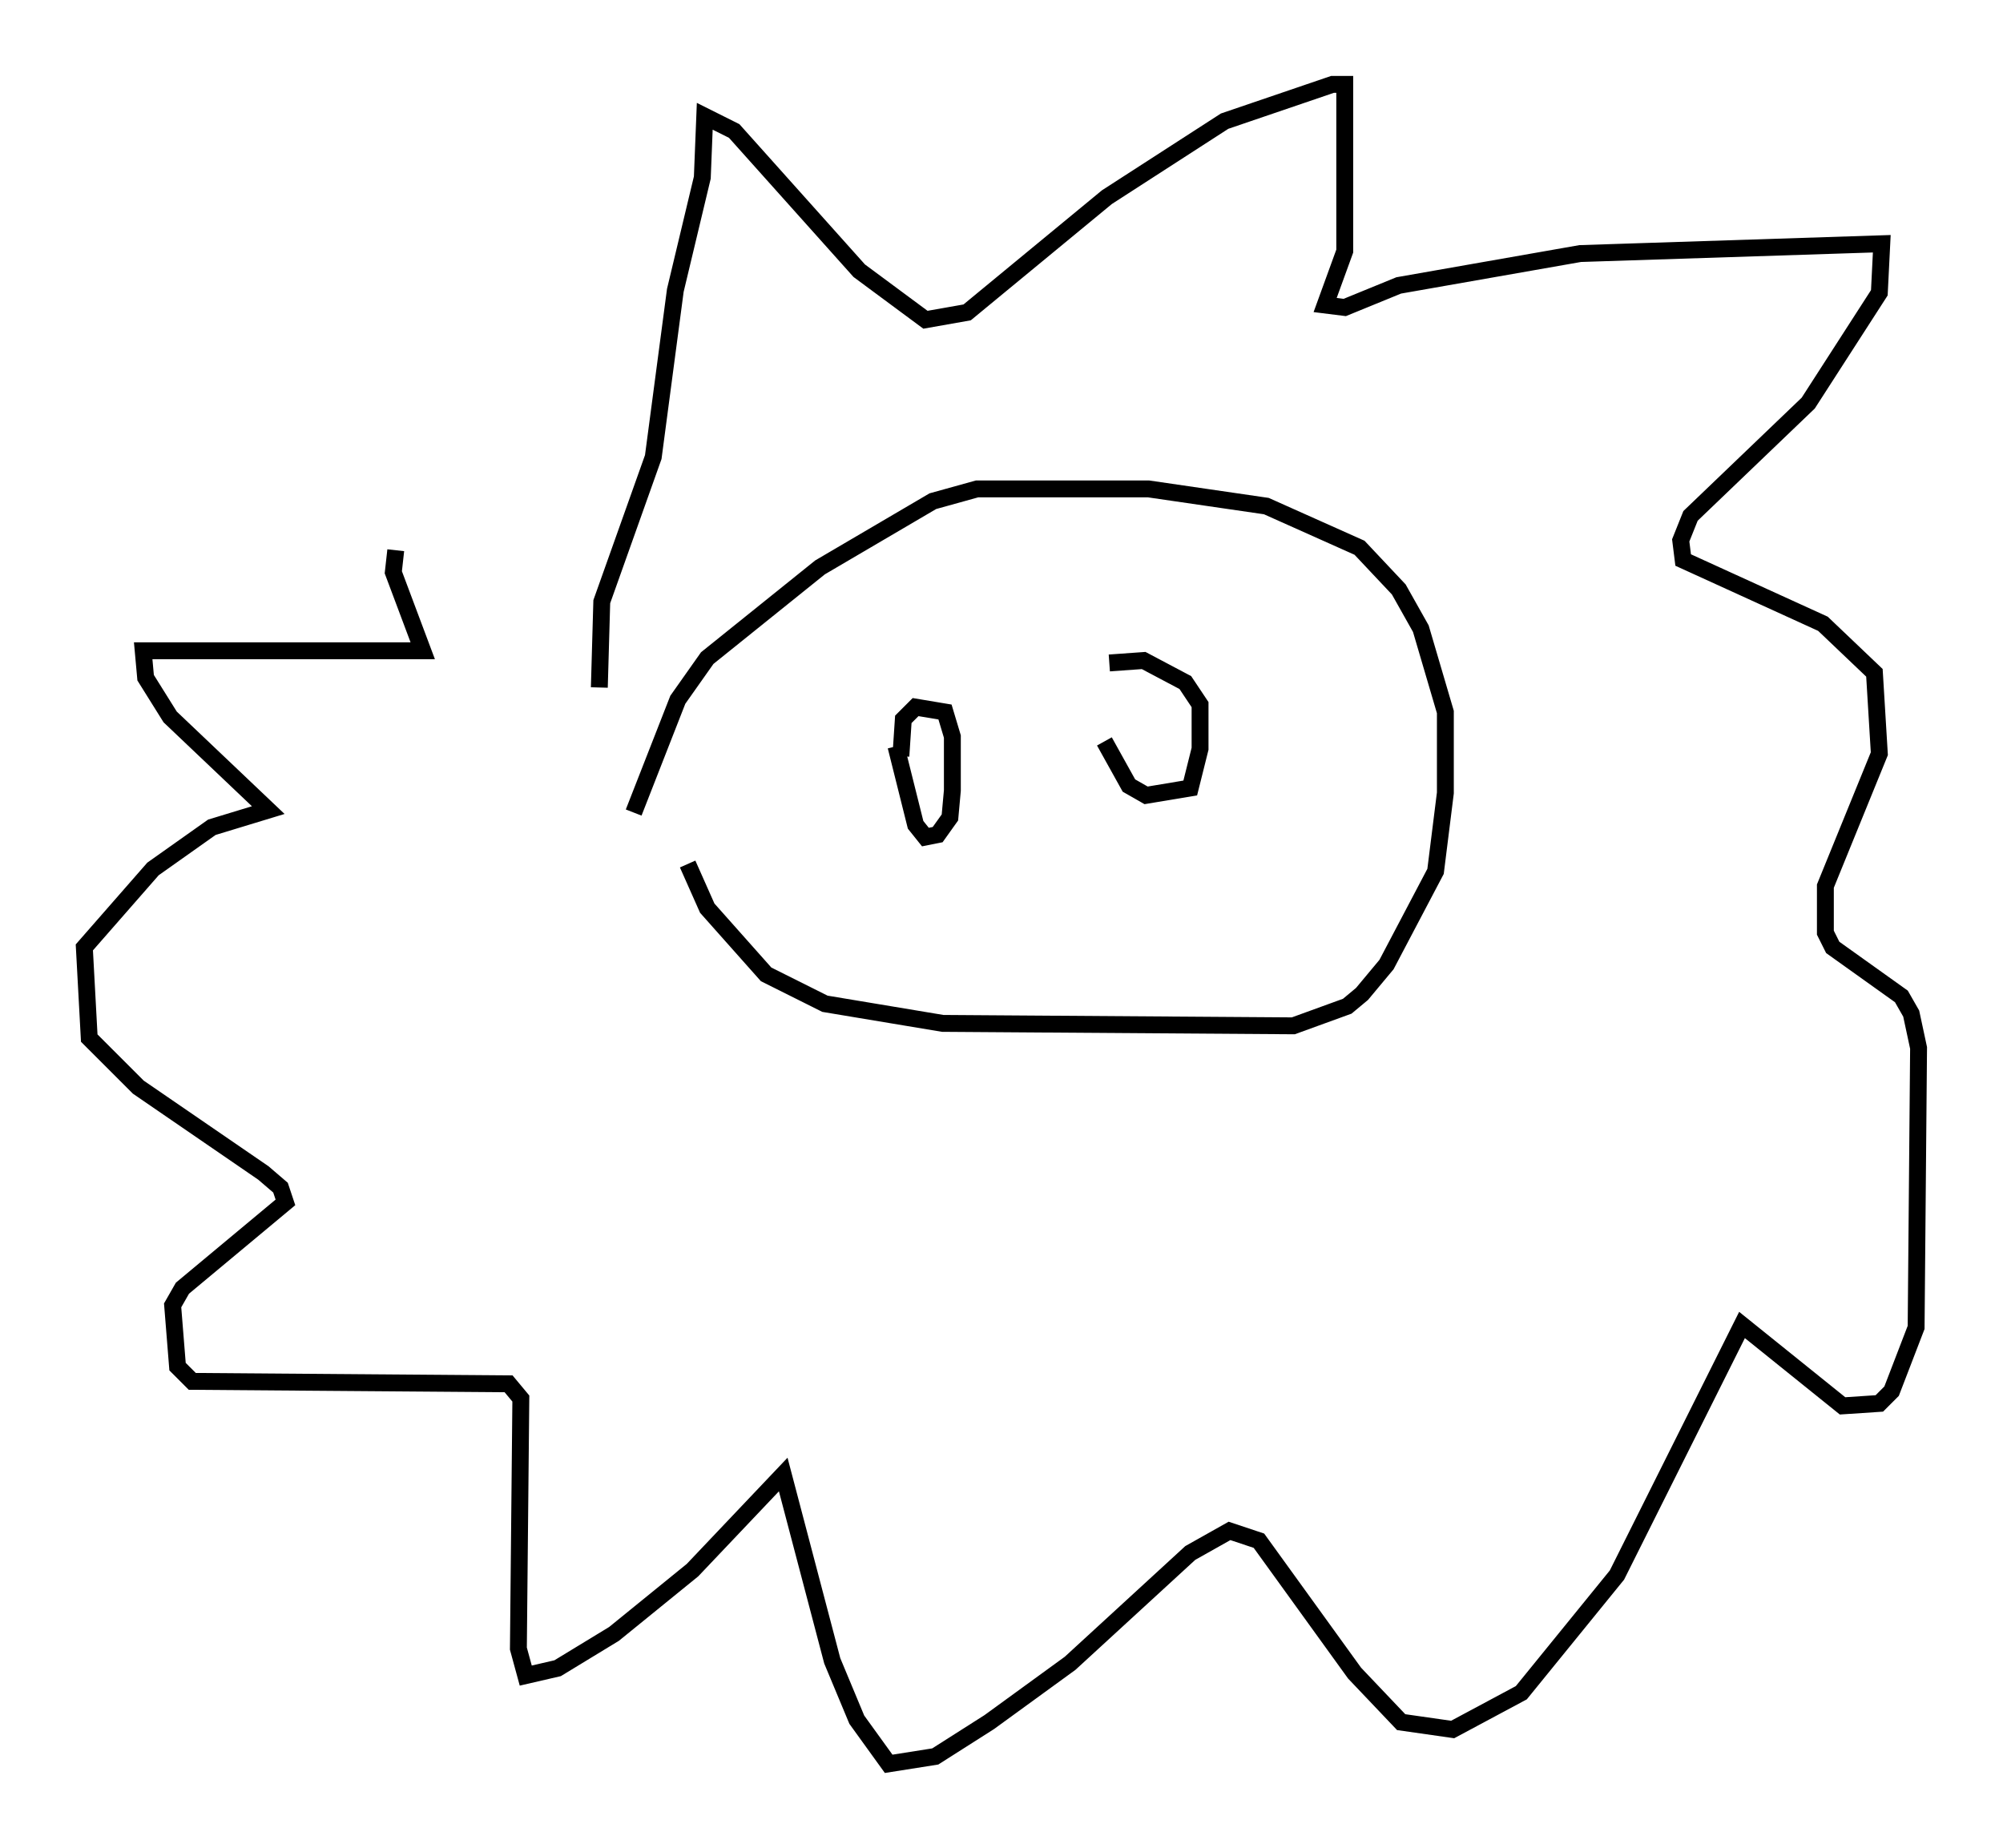 <?xml version="1.0" encoding="utf-8" ?>
<svg baseProfile="full" height="109.497" version="1.1" width="118.648" xmlns="http://www.w3.org/2000/svg" xmlns:ev="http://www.w3.org/2001/xml-events" xmlns:xlink="http://www.w3.org/1999/xlink"><defs /><rect fill="white" height="109.497" width="118.648" x="0" y="0" /><path d="M40.587, 47.123 m0.145, 4.067 l1.162, 2.615 3.486, 3.922 l3.486, 1.743 6.972, 1.162 l20.771, 0.145 3.196, -1.162 l0.872, -0.726 1.453, -1.743 l2.905, -5.52 0.581, -4.648 l0.0, -4.793 -1.453, -4.939 l-1.307, -2.324 -2.324, -2.469 l-5.52, -2.469 -6.972, -1.017 l-10.168, 0.0 -2.615, 0.726 l-6.682, 3.922 -6.682, 5.374 l-1.743, 2.469 -2.615, 6.682 m-2.034, -7.408 l0.145, -5.084 3.05, -8.57 l1.307, -9.877 1.598, -6.682 l0.145, -3.631 1.743, 0.872 l7.408, 8.279 3.922, 2.905 l2.469, -0.436 8.279, -6.827 l6.972, -4.503 6.391, -2.179 l0.726, 0.0 0.0, 9.877 l-1.162, 3.196 1.162, 0.145 l3.196, -1.307 10.749, -1.888 l17.866, -0.581 -0.145, 2.905 l-4.212, 6.536 -6.972, 6.682 l-0.581, 1.453 0.145, 1.162 l8.279, 3.777 3.05, 2.905 l0.291, 4.793 -3.196, 7.844 l0.0, 2.76 0.436, 0.872 l4.067, 2.905 0.581, 1.017 l0.436, 2.034 -0.145, 16.559 l-1.453, 3.777 -0.726, 0.726 l-2.179, 0.145 -5.955, -4.793 l-7.408, 14.816 -5.665, 6.972 l-4.067, 2.179 -3.05, -0.436 l-2.76, -2.905 -5.665, -7.844 l-1.743, -0.581 -2.324, 1.307 l-7.117, 6.536 -4.793, 3.486 l-3.196, 2.034 -2.76, 0.436 l-1.888, -2.615 -1.453, -3.486 l-2.905, -11.039 -5.374, 5.665 l-4.648, 3.777 -3.341, 2.034 l-1.888, 0.436 -0.436, -1.598 l0.145, -14.816 -0.726, -0.872 l-18.737, -0.145 -0.872, -0.872 l-0.291, -3.631 0.581, -1.017 l6.101, -5.084 -0.291, -0.872 l-1.017, -0.872 -7.408, -5.084 l-2.905, -2.905 -0.291, -5.374 l4.067, -4.648 3.486, -2.469 l3.341, -1.017 -5.81, -5.52 l-1.453, -2.324 -0.145, -1.598 l16.559, 0.0 -1.743, -4.648 l0.145, -1.307 m29.631, 11.62 l1.162, 4.648 0.581, 0.726 l0.726, -0.145 0.726, -1.017 l0.145, -1.598 0.0, -3.196 l-0.436, -1.453 -1.743, -0.291 l-0.726, 0.726 -0.145, 2.179 m12.056, -0.872 l1.453, 2.615 1.017, 0.581 l2.615, -0.436 0.581, -2.324 l0.0, -2.615 -0.872, -1.307 l-2.469, -1.307 -2.034, 0.145 " fill="none" stroke="black" stroke-width="1" /></svg>
